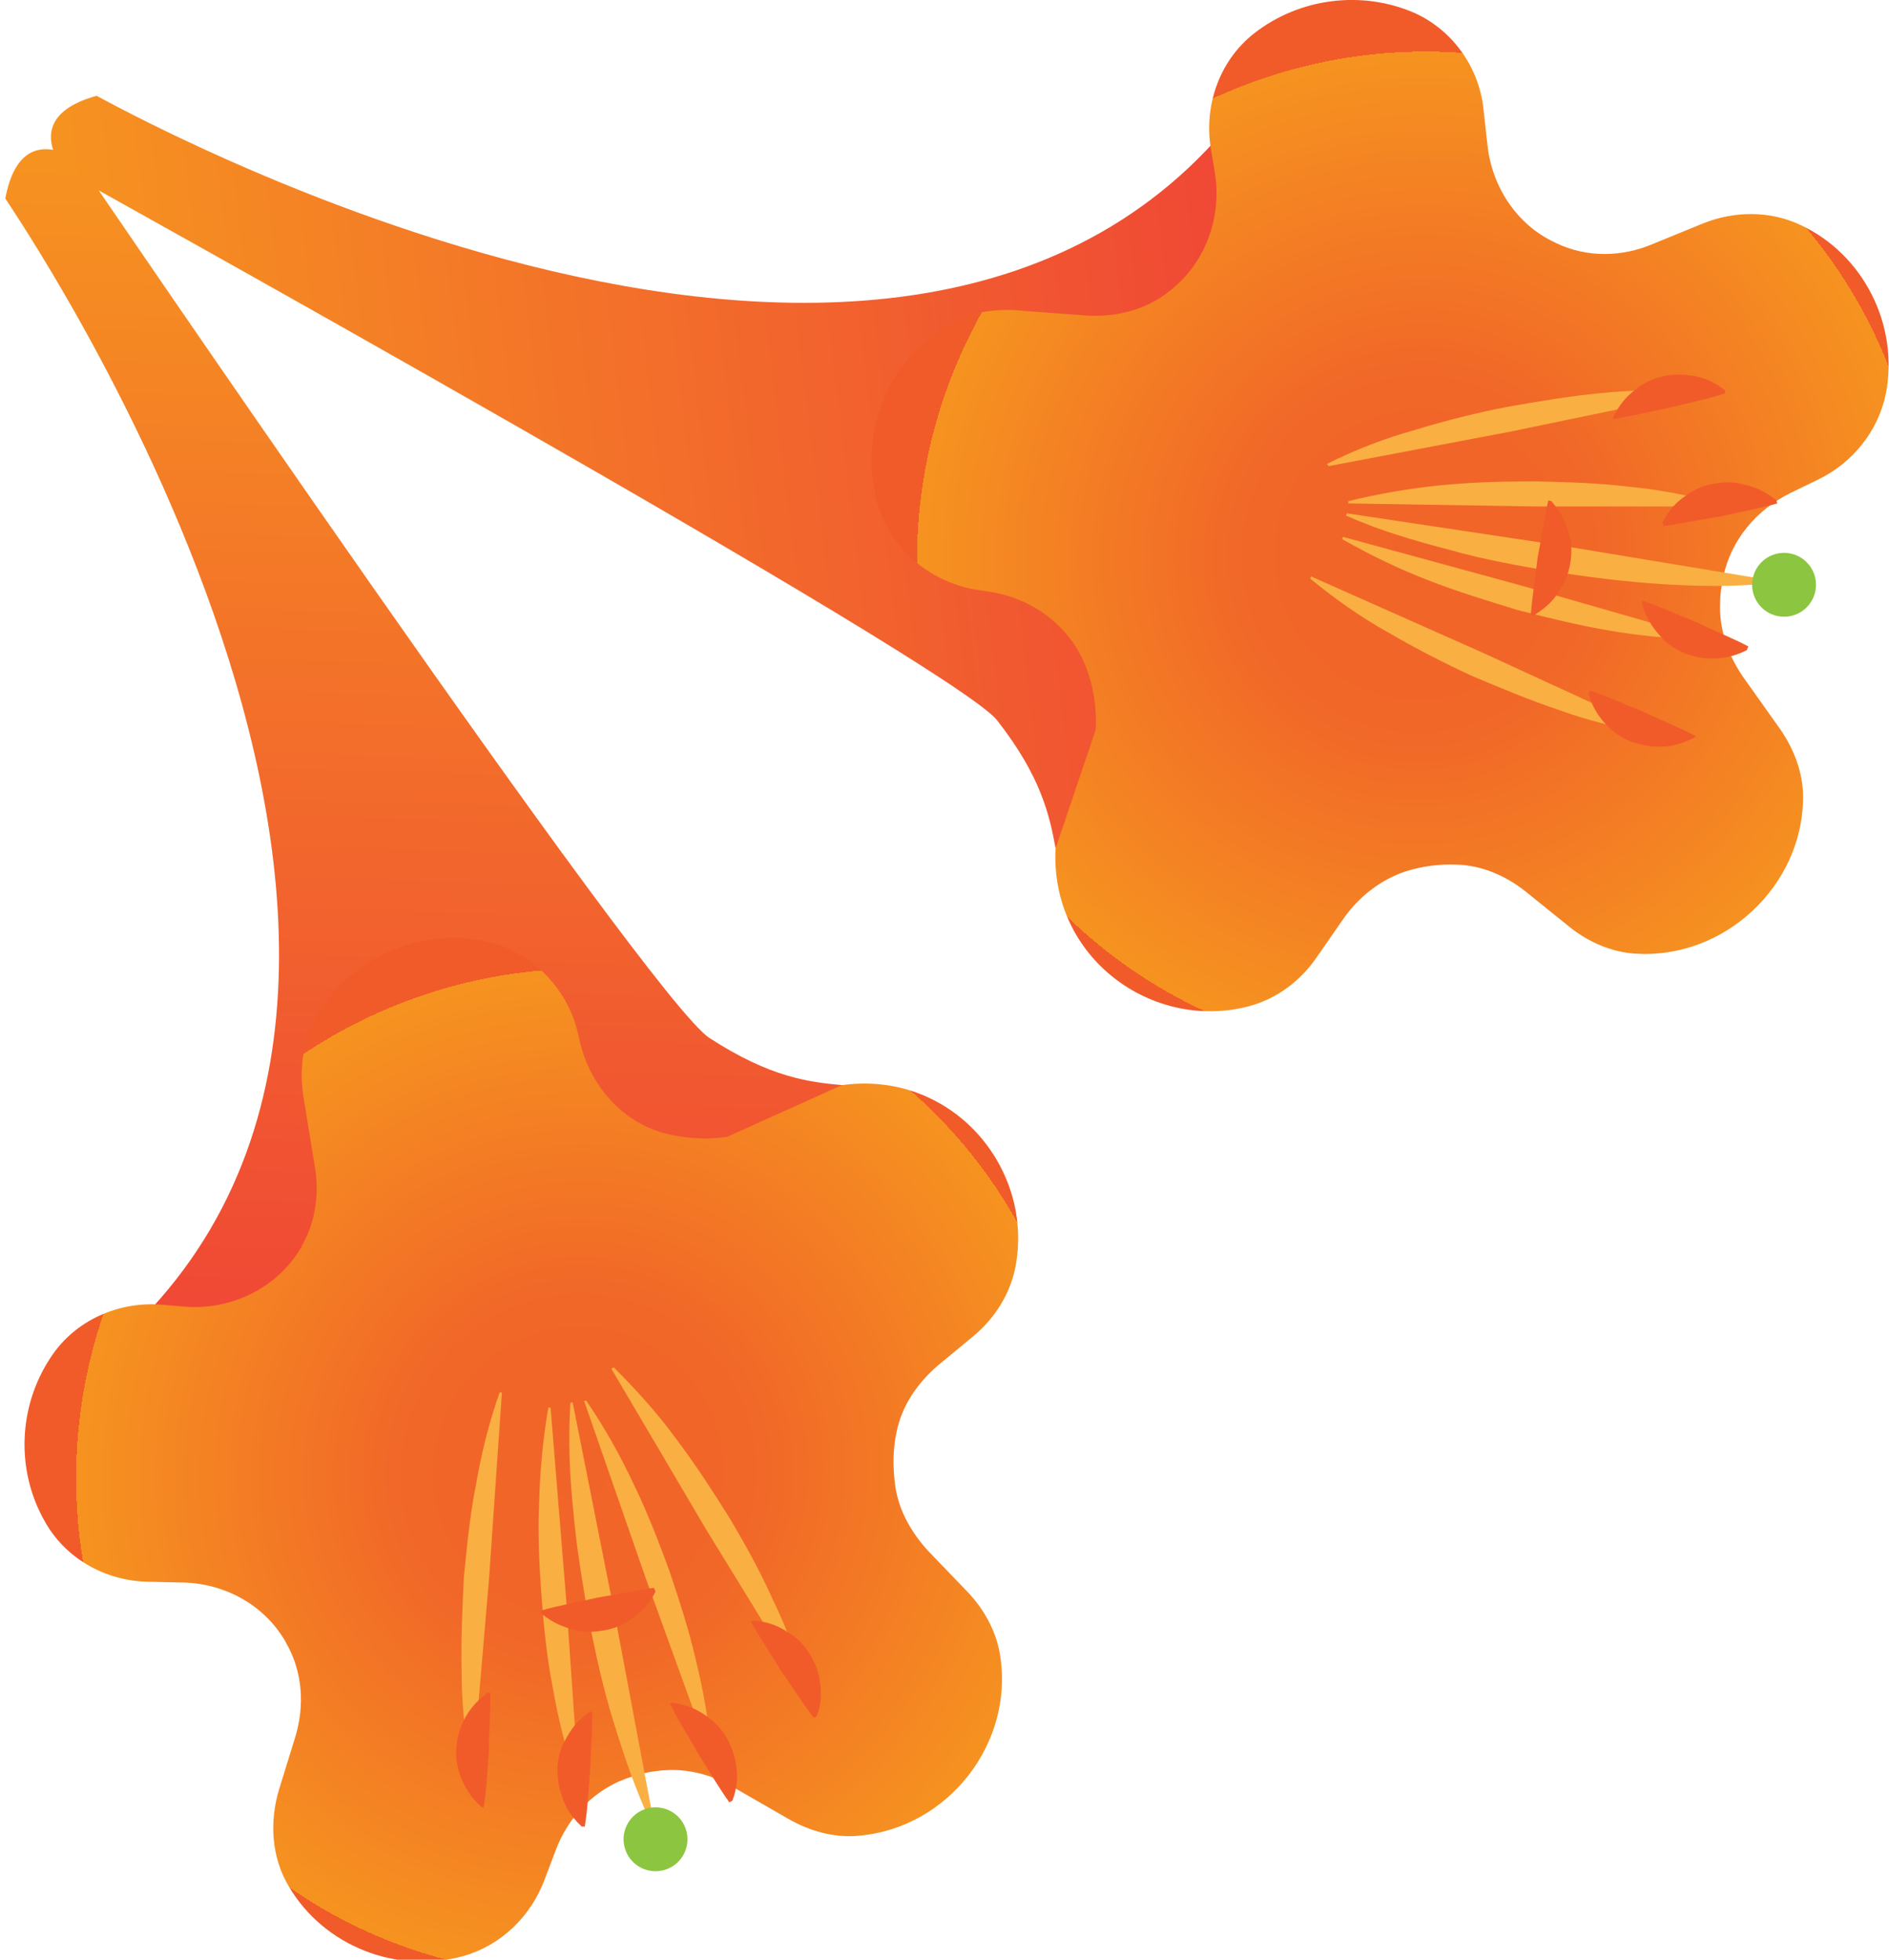 <?xml version="1.0" encoding="utf-8"?>
<!-- Generator: Adobe Illustrator 24.2.1, SVG Export Plug-In . SVG Version: 6.00 Build 0)  -->
<svg version="1.1" id="Layer_1" xmlns="http://www.w3.org/2000/svg" xmlns:xlink="http://www.w3.org/1999/xlink" x="0px" y="0px"
	 viewBox="0 0 248.4 257.7" style="enable-background:new 0 0 248.4 257.7;" xml:space="preserve">
<style type="text/css">
	.st0{display:none;}
	.st1{display:inline;}
	.st2{fill:#039447;}
	.st3{fill:#38B34A;}
	.st4{display:inline;fill:#38B34A;}
	.st5{fill:url(#SVGID_1_);}
	.st6{fill:url(#SVGID_2_);}
	.st7{fill:none;}
	.st8{fill:#FAAF43;}
	.st9{fill:#F15B2A;}
	.st10{fill:#8CC540;}
	.st11{fill:url(#SVGID_3_);}
	.st12{fill:url(#SVGID_4_);}
</style>
<g id="Layer_2_1_" class="st0">
	<g class="st1">
		<path class="st2" d="M-28,286.3c0,0,59.4,56.3,134.5,58.3s137.4-51,137.4-51s-59.4-56.3-134.5-58.3S-28,286.3-28,286.3z"/>
		<path class="st3" d="M-28,286.3c0,0,62.4-53,137.4-51s134.5,58.3,134.5,58.3C105.1,258.9-9.7,273.3-28,286.3z"/>
	</g>
	<path class="st4" d="M246.7,350.3h-5.6c-0.7,0-1.3-0.6-1.3-1.3V121.5c0-0.7,0.6-1.3,1.3-1.3h5.6c0.7,0,1.3,0.6,1.3,1.3V349
		C248,349.7,247.4,350.3,246.7,350.3z"/>
	<path class="st4" d="M247,292.2l-5.1,2.3c-0.6,0.3-1.4,0-1.7-0.6l-28.7-62.4c-0.3-0.6,0-1.4,0.6-1.7l5.1-2.3c0.6-0.3,1.4,0,1.7,0.6
		l28.7,62.4C248,291.1,247.7,291.9,247,292.2z"/>
</g>
<g id="Layer_1_1_">
	<g>
		<g>
			<g>
				
					<linearGradient id="SVGID_1_" gradientUnits="userSpaceOnUse" x1="202.258" y1="-393.16" x2="349.739" y2="-393.16" gradientTransform="matrix(-0.224 1.125 1.147 3.390590e-02 564.422 -192.65)">
					<stop  offset="0" style="stop-color:#F69320"/>
					<stop  offset="1" style="stop-color:#EF4137"/>
				</linearGradient>
				<path class="st5" d="M13.7,178l9.6-3.6l16.2,13.1l63.9-19.1l7.4-25.7c-4.4-0.4-9.5-1-17.5-6.2c-8-5.1-83-115.4-83-115.4
					c0,0,0,0,0-0.1c-5.4-3.1-8.5-0.8-9.6,5.1C0.6,26.2,72.2,128.9,13.7,178z"/>
				
					<radialGradient id="SVGID_2_" cx="508.472" cy="168.577" r="43.747" gradientTransform="matrix(-0.935 1.199 1.185 0.924 351.715 -571.822)" gradientUnits="userSpaceOnUse">
					<stop  offset="0" style="stop-color:#F16429"/>
					<stop  offset="0.347" style="stop-color:#F16728"/>
					<stop  offset="1" style="stop-color:#F69320"/>
					<stop  offset="1" style="stop-color:#F15B2A"/>
				</radialGradient>
				<path class="st6" d="M110.7,142.7c14.3-2,25.1,10.6,22.9,23.5c-0.6,3.7-2.7,7.1-5.6,9.5l-4.6,3.8c-2.7,2.3-4.8,5.3-5.5,8.8
					c-0.5,2.3-0.5,4.6-0.2,6.9c0.4,3.3,2.1,6.3,4.4,8.8l5.1,5.3c2.2,2.3,3.8,5.2,4.3,8.3c1.9,11.6-6.8,22.8-18.6,23.8
					c-3.2,0.3-6.4-0.6-9.2-2.2l-7.3-4.2c-3.1-1.8-6.6-2.6-10.1-2.1c-1.1,0.1-2.1,0.4-3.1,0.7c-4.8,1.4-8.5,5.2-10.2,9.9l-1.4,3.7
					c-1.8,4.8-5.7,8.6-10.6,10c-8.8,2.5-18.4-1.3-23-9.1c-2.3-3.8-2.6-8.5-1.3-12.8l2.1-6.8c1.3-4.2,1-8.7-1.2-12.5
					c0-0.1-0.1-0.1-0.1-0.2c-2.8-4.8-8-7.6-13.5-7.7l-4.5-0.1c-5.7-0.1-11-3.1-13.7-8.1c-3.7-6.6-3.4-14.9,0.8-21.3
					c3.2-5,9.1-7.6,15-7l2.4,0.2c6.2,0.6,12.3-2.3,15.5-7.6c0.1-0.1,0.2-0.3,0.2-0.4c1.8-3.1,2.3-6.9,1.7-10.4l-1.5-9.2
					c-0.5-3.2-0.2-6.6,1.3-9.6c4.2-8.4,13.6-12.6,22.3-10.9c6.2,1.2,11.1,6.1,12.5,12.2l0.3,1.3c1.4,5.6,5.5,10.3,11,11.8
					c2.7,0.7,5.5,0.9,8.3,0.5"/>
			</g>
			<g>
				<g>
					<line class="st7" x1="80.5" y1="179.9" x2="106" y2="222.1"/>
					<path class="st8" d="M80.7,179.8c3,3,5.8,6.1,8.2,9.4c2.5,3.3,4.7,6.7,6.9,10.2c2.1,3.5,4.1,7.1,5.8,10.9
						c1.8,3.7,3.3,7.6,4.5,11.7l-0.3,0.2l-12.9-21L80.4,180L80.7,179.8z"/>
				</g>
				<g>
					<line class="st7" x1="99" y1="213.2" x2="107.3" y2="225.9"/>
					<path class="st9" d="M99.2,213.1c2,0.2,3.3,0.8,4.5,1.6c1.2,0.7,2.1,1.7,2.7,2.7c0.7,1.1,1.2,2.2,1.4,3.6
						c0.2,1.4,0.3,2.9-0.4,4.7l-0.4,0.2c-1.5-2-2.9-4.2-4.3-6.2c-1.3-2.2-2.7-4.2-4-6.5L99.2,213.1z"/>
				</g>
				<g>
					<line class="st7" x1="76.9" y1="184.2" x2="93.4" y2="230.7"/>
					<path class="st8" d="M77.1,184.2c2.4,3.5,4.4,7.1,6.2,10.9c1.8,3.7,3.3,7.6,4.7,11.4c1.3,3.9,2.6,7.8,3.5,11.8
						c1,4,1.7,8.1,2.1,12.3l-0.3,0.1l-8.4-23.2l-8.1-23.3L77.1,184.2z"/>
				</g>
				<g>
					<line class="st7" x1="76" y1="234.1" x2="72.3" y2="185"/>
					<path class="st8" d="M75.8,234.1c-1.4-4-2.4-8.1-3.1-12.1c-0.8-4.1-1.2-8.1-1.5-12.2c-0.3-4.1-0.5-8.2-0.3-12.3
						c0.1-4.1,0.5-8.3,1.2-12.4l0.3,0l2,24.6l1.7,24.6L75.8,234.1z"/>
				</g>
				<g>
					<line class="st7" x1="85.9" y1="239.9" x2="75.1" y2="184.5"/>
					<path class="st8" d="M85.7,239.9c-2.1-4.4-3.6-8.9-5-13.4c-1.4-4.5-2.4-9.1-3.3-13.7c-0.8-4.6-1.6-9.3-2-14
						c-0.5-4.7-0.7-9.4-0.4-14.3l0.3-0.1l5.5,27.7l5.2,27.7L85.7,239.9z"/>
				</g>
				<g>
					<line class="st7" x1="62" y1="232.2" x2="65.8" y2="183"/>
					<path class="st8" d="M61.9,232.2c-0.8-4.2-1.2-8.3-1.2-12.5c-0.1-4.1,0.1-8.2,0.3-12.3c0.4-4.1,0.8-8.2,1.6-12.2
						c0.7-4.1,1.7-8.1,3.1-12.1l0.3,0l-1.7,24.6l-2.1,24.6L61.9,232.2z"/>
				</g>
				<g>
					<line class="st7" x1="88.2" y1="224" x2="96.1" y2="237"/>
					<path class="st9" d="M88.4,223.9c2,0.3,3.3,0.9,4.4,1.7c1.2,0.8,2,1.7,2.7,2.8c0.6,1.1,1.1,2.3,1.3,3.7
						c0.2,1.4,0.2,2.9-0.5,4.7l-0.4,0.2c-1.5-2.1-2.7-4.2-4.1-6.4c-1.2-2.2-2.6-4.3-3.7-6.6L88.4,223.9z"/>
				</g>
				<g>
					<line class="st7" x1="76.7" y1="240.2" x2="77.7" y2="225.1"/>
					<path class="st9" d="M76.5,240.2c-1.5-1.4-2.2-2.7-2.6-4c-0.5-1.3-0.6-2.6-0.6-3.8c0.1-1.3,0.4-2.5,1.1-3.7
						c0.6-1.2,1.5-2.4,3.1-3.6l0.4,0c0,2.5-0.2,5-0.3,7.6c-0.2,2.5-0.3,5-0.7,7.5L76.5,240.2z"/>
				</g>
				<g>
					<line class="st7" x1="63.5" y1="237.6" x2="64.3" y2="222.5"/>
					<path class="st9" d="M63.3,237.6c-1.5-1.3-2.2-2.7-2.7-3.9c-0.5-1.3-0.7-2.6-0.6-3.8c0.1-1.3,0.4-2.5,1-3.7
						c0.6-1.2,1.5-2.4,3.1-3.6l0.4,0c0,2.5-0.2,5-0.2,7.6c-0.2,2.5-0.3,5-0.7,7.5L63.3,237.6z"/>
				</g>
				
					<ellipse transform="matrix(0.971 -0.24 0.24 0.971 -55.532 27.765)" class="st10" cx="86.2" cy="241.8" rx="4.2" ry="4.2"/>
				<g>
					<line class="st7" x1="86.1" y1="209.1" x2="71.3" y2="212"/>
					<path class="st9" d="M86.2,209.3c-0.9,1.8-2,2.8-3.2,3.6c-1.1,0.8-2.3,1.3-3.6,1.5c-1.2,0.2-2.5,0.3-3.9-0.1
						c-1.3-0.3-2.7-0.8-4.3-2.1l-0.1-0.4c2.4-0.7,4.9-1.1,7.4-1.7c2.5-0.4,5-1,7.5-1.3L86.2,209.3z"/>
				</g>
			</g>
		</g>
		<g>
			
				<linearGradient id="SVGID_3_" gradientUnits="userSpaceOnUse" x1="-1194.585" y1="500.893" x2="-1047.103" y2="500.893" gradientTransform="matrix(1.1 -0.325 0.138 1.139 1258.987 -878.732)">
				<stop  offset="0" style="stop-color:#F69320"/>
				<stop  offset="1" style="stop-color:#EF4137"/>
			</linearGradient>
			<path class="st11" d="M165.2,11.7l-2.7,9.8l14.5,15l-13.3,65.3l-24.9,9.7c-0.8-4.3-1.9-9.4-7.7-16.8
				C125.2,87.3,8.6,22.6,8.6,22.6c0,0,0,0-0.1,0c-3.6-5.1-1.6-8.4,4.2-10C12.8,12.5,121.6,74.5,165.2,11.7z"/>
			
				<radialGradient id="SVGID_4_" cx="-831.9" cy="240.506" r="43.738" gradientTransform="matrix(1.109 -1.04 1.028 1.097 862.059 -1056.118)" gradientUnits="userSpaceOnUse">
				<stop  offset="0" style="stop-color:#F16429"/>
				<stop  offset="0.347" style="stop-color:#F16728"/>
				<stop  offset="1" style="stop-color:#F69320"/>
				<stop  offset="1" style="stop-color:#F15B2A"/>
			</radialGradient>
			<path class="st12" d="M138.8,111.6c-0.7,14.4,12.8,24.1,25.5,20.7c3.7-1,6.8-3.4,8.9-6.5l3.4-4.9c2-2.9,4.9-5.2,8.2-6.3
				c2.2-0.7,4.5-1,6.8-0.9c3.3,0.1,6.5,1.5,9.1,3.6l5.7,4.6c2.5,2,5.5,3.3,8.6,3.5c11.7,0.8,22.1-8.9,22.1-20.6c0-3.2-1.2-6.3-3-8.9
				l-4.9-6.9c-2-2.9-3.2-6.4-3-9.9c0-1.1,0.2-2.1,0.4-3.2c1-4.9,4.4-8.9,8.9-11.1l3.5-1.7c4.6-2.2,8-6.4,9-11.4
				c1.7-8.9-2.9-18.2-11.2-22.1c-4-1.9-8.7-1.9-12.9-0.2l-6.6,2.7c-4,1.7-8.6,1.8-12.6-0.1c-0.1,0-0.1-0.1-0.2-0.1
				c-5-2.3-8.3-7.3-8.9-12.8l-0.5-4.5C194.6,9,191.1,4,186,1.7c-6.9-3-15.1-2-21.1,2.7c-4.7,3.7-6.7,9.8-5.6,15.6l0.4,2.4
				c1.1,6.1-1.2,12.4-6.2,16.1c-0.1,0.1-0.3,0.2-0.4,0.3c-3,2.1-6.6,2.9-10.2,2.7l-9.3-0.7c-3.3-0.2-6.6,0.4-9.4,2.2
				c-7.9,5-11.3,14.7-8.8,23.2c1.7,6.1,7.1,10.5,13.3,11.4l1.3,0.2c5.7,0.8,10.7,4.5,12.8,9.9c1,2.6,1.4,5.3,1.3,8.2"/>
			<g>
				<g>
					<line class="st7" x1="174.5" y1="61.1" x2="222.8" y2="51.6"/>
					<path class="st8" d="M174.5,61c3.8-1.9,7.7-3.4,11.7-4.5c3.9-1.2,7.9-2.2,12-3c4-0.7,8.1-1.4,12.2-1.8
						c4.1-0.4,8.3-0.5,12.5-0.3l0.1,0.3l-24.1,5l-24.2,4.6L174.5,61z"/>
				</g>
				<g>
					<line class="st7" x1="212.1" y1="55.1" x2="226.9" y2="51.7"/>
					<path class="st9" d="M212.1,54.9c0.9-1.8,1.9-2.9,3-3.7c1.1-0.9,2.3-1.4,3.5-1.7c1.2-0.3,2.5-0.3,3.9-0.1
						c1.3,0.2,2.8,0.7,4.3,1.9l0.1,0.4c-2.4,0.8-4.9,1.3-7.3,1.9c-2.5,0.5-4.9,1.1-7.4,1.5L212.1,54.9z"/>
				</g>
				<g>
					<line class="st7" x1="177.3" y1="66" x2="226.6" y2="66.4"/>
					<path class="st8" d="M177.3,65.9c4.1-1,8.2-1.7,12.3-2.1c4.1-0.4,8.2-0.5,12.3-0.5c4.1,0.1,8.2,0.2,12.3,0.7
						c4.1,0.4,8.2,1.2,12.3,2.3l0,0.3l-24.6,0l-24.6-0.4L177.3,65.9z"/>
				</g>
				<g>
					<line class="st7" x1="223.9" y1="83.9" x2="176.4" y2="70.6"/>
					<path class="st8" d="M223.9,84.1c-4.2-0.1-8.4-0.5-12.4-1.2c-4.1-0.7-8.1-1.7-12-2.7c-3.9-1.2-7.9-2.4-11.7-3.9
						c-3.9-1.5-7.6-3.3-11.3-5.4l0.1-0.3l23.8,6.5l23.7,6.8L223.9,84.1z"/>
				</g>
				<g>
					<line class="st7" x1="232.7" y1="76.5" x2="176.9" y2="67.8"/>
					<path class="st8" d="M232.7,76.7c-4.8,0.5-9.6,0.4-14.3,0.1c-4.7-0.3-9.4-0.9-14-1.6c-4.6-0.8-9.3-1.6-13.8-2.9
						c-4.6-1.2-9.1-2.5-13.6-4.5l0.1-0.3l27.9,4.2l27.8,4.6L232.7,76.7z"/>
				</g>
				<g>
					<line class="st7" x1="217.3" y1="96.4" x2="172.4" y2="76"/>
					<path class="st8" d="M217.2,96.5c-4.2-0.7-8.2-1.7-12.1-3.1c-3.9-1.3-7.7-2.9-11.5-4.5c-3.7-1.7-7.4-3.6-11-5.7
						c-3.6-2-7-4.4-10.3-7.1l0.1-0.3l22.5,10l22.4,10.3L217.2,96.5z"/>
				</g>
				<g>
					<line class="st7" x1="218.6" y1="68.9" x2="233.5" y2="66"/>
					<path class="st9" d="M218.6,68.7c0.9-1.8,2-2.8,3.2-3.6c1.1-0.8,2.3-1.3,3.6-1.5c1.2-0.2,2.5-0.3,3.9,0.1
						c1.3,0.3,2.7,0.8,4.3,2.1l0.1,0.4c-2.4,0.7-4.9,1.1-7.4,1.7c-2.5,0.4-5,0.9-7.5,1.3L218.6,68.7z"/>
				</g>
				<g>
					<line class="st7" x1="229.8" y1="85.3" x2="216" y2="79.2"/>
					<path class="st9" d="M229.7,85.5c-1.8,0.9-3.3,1.1-4.6,1.1c-1.4,0-2.6-0.3-3.8-0.8c-1.1-0.5-2.2-1.2-3.1-2.3
						c-0.9-1-1.8-2.3-2.3-4.2L216,79c2.4,0.8,4.7,1.9,7,2.8c2.3,1.1,4.6,2,6.9,3.2L229.7,85.5z"/>
				</g>
				<g>
					<line class="st7" x1="222.9" y1="96.8" x2="209" y2="90.9"/>
					<path class="st9" d="M222.8,97c-1.8,0.9-3.2,1.2-4.6,1.2c-1.4,0-2.6-0.3-3.8-0.7c-1.2-0.5-2.2-1.2-3.2-2.2
						c-0.9-1-1.8-2.2-2.3-4.1l0.2-0.4c2.4,0.8,4.7,1.9,7,2.8c2.3,1.1,4.6,2,6.9,3.2L222.8,97z"/>
				</g>
				<circle class="st10" cx="234.6" cy="76.9" r="4.2"/>
				<g>
					<line class="st7" x1="203.8" y1="65.8" x2="201.5" y2="80.8"/>
					<path class="st9" d="M204,65.9c1.3,1.5,1.9,2.8,2.3,4.2c0.4,1.3,0.4,2.6,0.2,3.9c-0.2,1.2-0.6,2.5-1.4,3.6
						c-0.7,1.2-1.7,2.3-3.4,3.3l-0.4-0.1c0.2-2.5,0.6-5,0.9-7.5c0.5-2.5,0.8-5,1.4-7.5L204,65.9z"/>
				</g>
			</g>
		</g>
	</g>
</g>
</svg>
